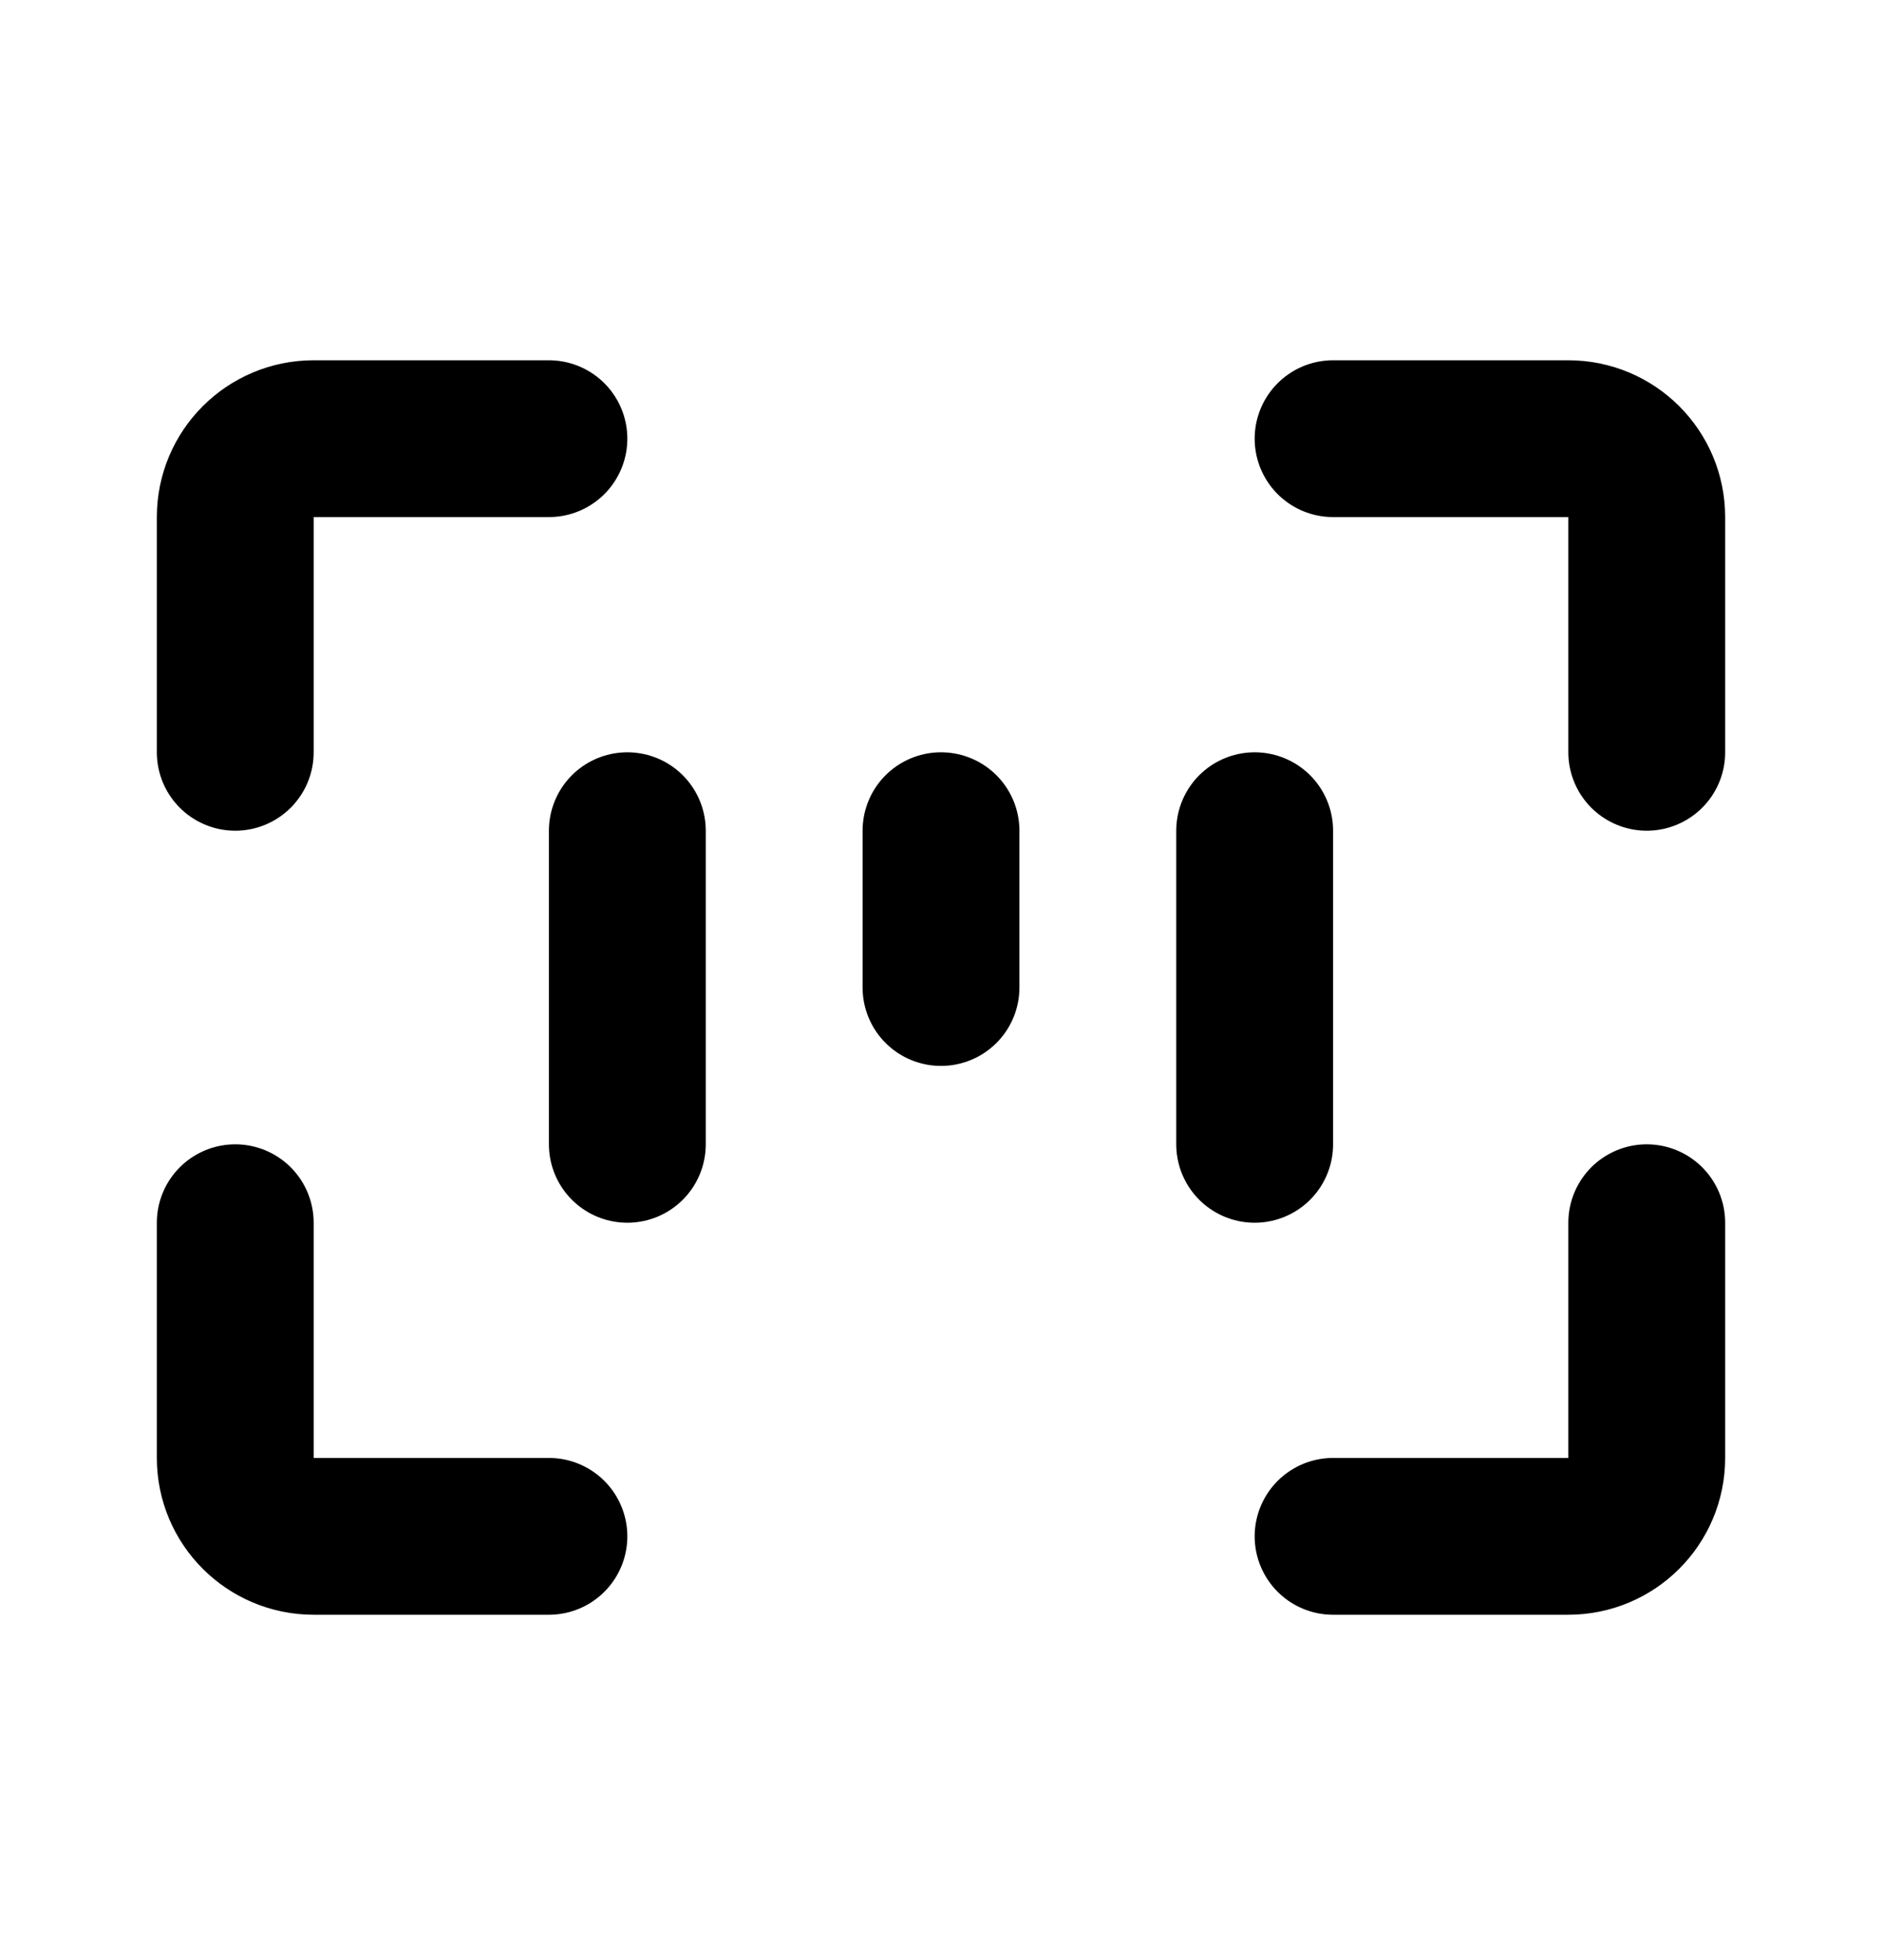 <svg width="24" height="25" viewBox="0 0 24 25" fill="none" xmlns="http://www.w3.org/2000/svg">
  <path
    d="M7 5.595H4C3.448 5.595 3 6.042 3 6.595V9.595M17 5.595H20C20.552 5.595 21 6.042 21 6.595V9.595M21 15.595V18.595C21 19.147 20.552 19.595 20 19.595H17M7 19.595H4C3.448 19.595 3 19.147 3 18.595V15.595M8 10.595V14.595M16 10.595V14.595M12 10.595V12.595"
    stroke="currentColor" stroke-width="2" stroke-linecap="round" stroke-linejoin="round" />
</svg>


